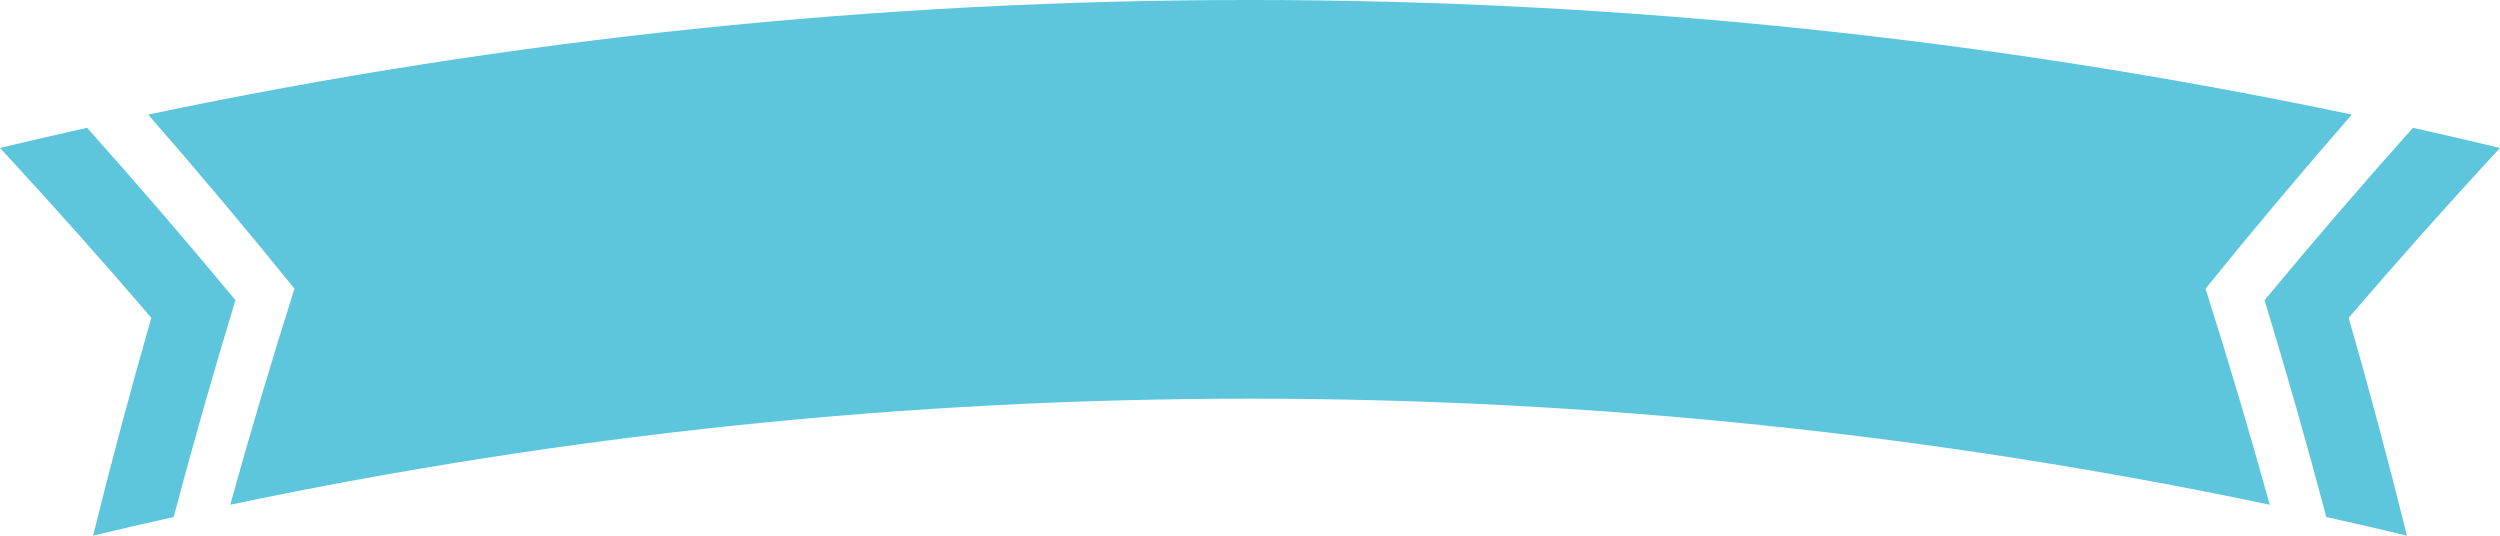 <svg version="1.1" id="图层_1" x="0px" y="0px" width="377.359px" height="80.85px" viewBox="0 0 377.359 80.85" enable-background="new 0 0 377.359 80.85" xml:space="preserve" xmlns="http://www.w3.org/2000/svg" xmlns:xlink="http://www.w3.org/1999/xlink" xmlns:xml="http://www.w3.org/XML/1998/namespace">
  <path fill="#5DC6DD" d="M377.359,22.332c-4.375-1.051-8.757-2.063-13.144-3.04c-7.66,8.571-15.127,17.246-22.395,26.017
	c3.319,10.896,6.428,21.809,9.321,32.729c4.063,0.902,8.117,1.84,12.168,2.813c-2.719-10.969-5.646-21.931-8.791-32.882
	C361.939,39.319,369.553,30.772,377.359,22.332z M13.145,19.292C8.758,20.268,4.375,21.281,0,22.332
	c7.807,8.441,15.42,16.988,22.84,25.636c-3.145,10.951-6.074,21.914-8.791,32.882c4.051-0.974,8.105-1.91,12.166-2.813
	c2.896-10.92,6.002-21.832,9.324-32.729C28.27,36.537,20.805,27.862,13.145,19.292z M354.992,17.295
	c-109.674-23.061-222.951-23.061-332.623,0c7.555,8.661,14.916,17.422,22.078,26.278c-3.443,10.857-6.676,21.729-9.695,32.615
	c101.506-21.346,206.35-21.346,307.855,0c-3.019-10.886-6.25-21.758-9.695-32.615C340.076,34.718,347.436,25.956,354.992,17.295z" class="color c1"/>
</svg>